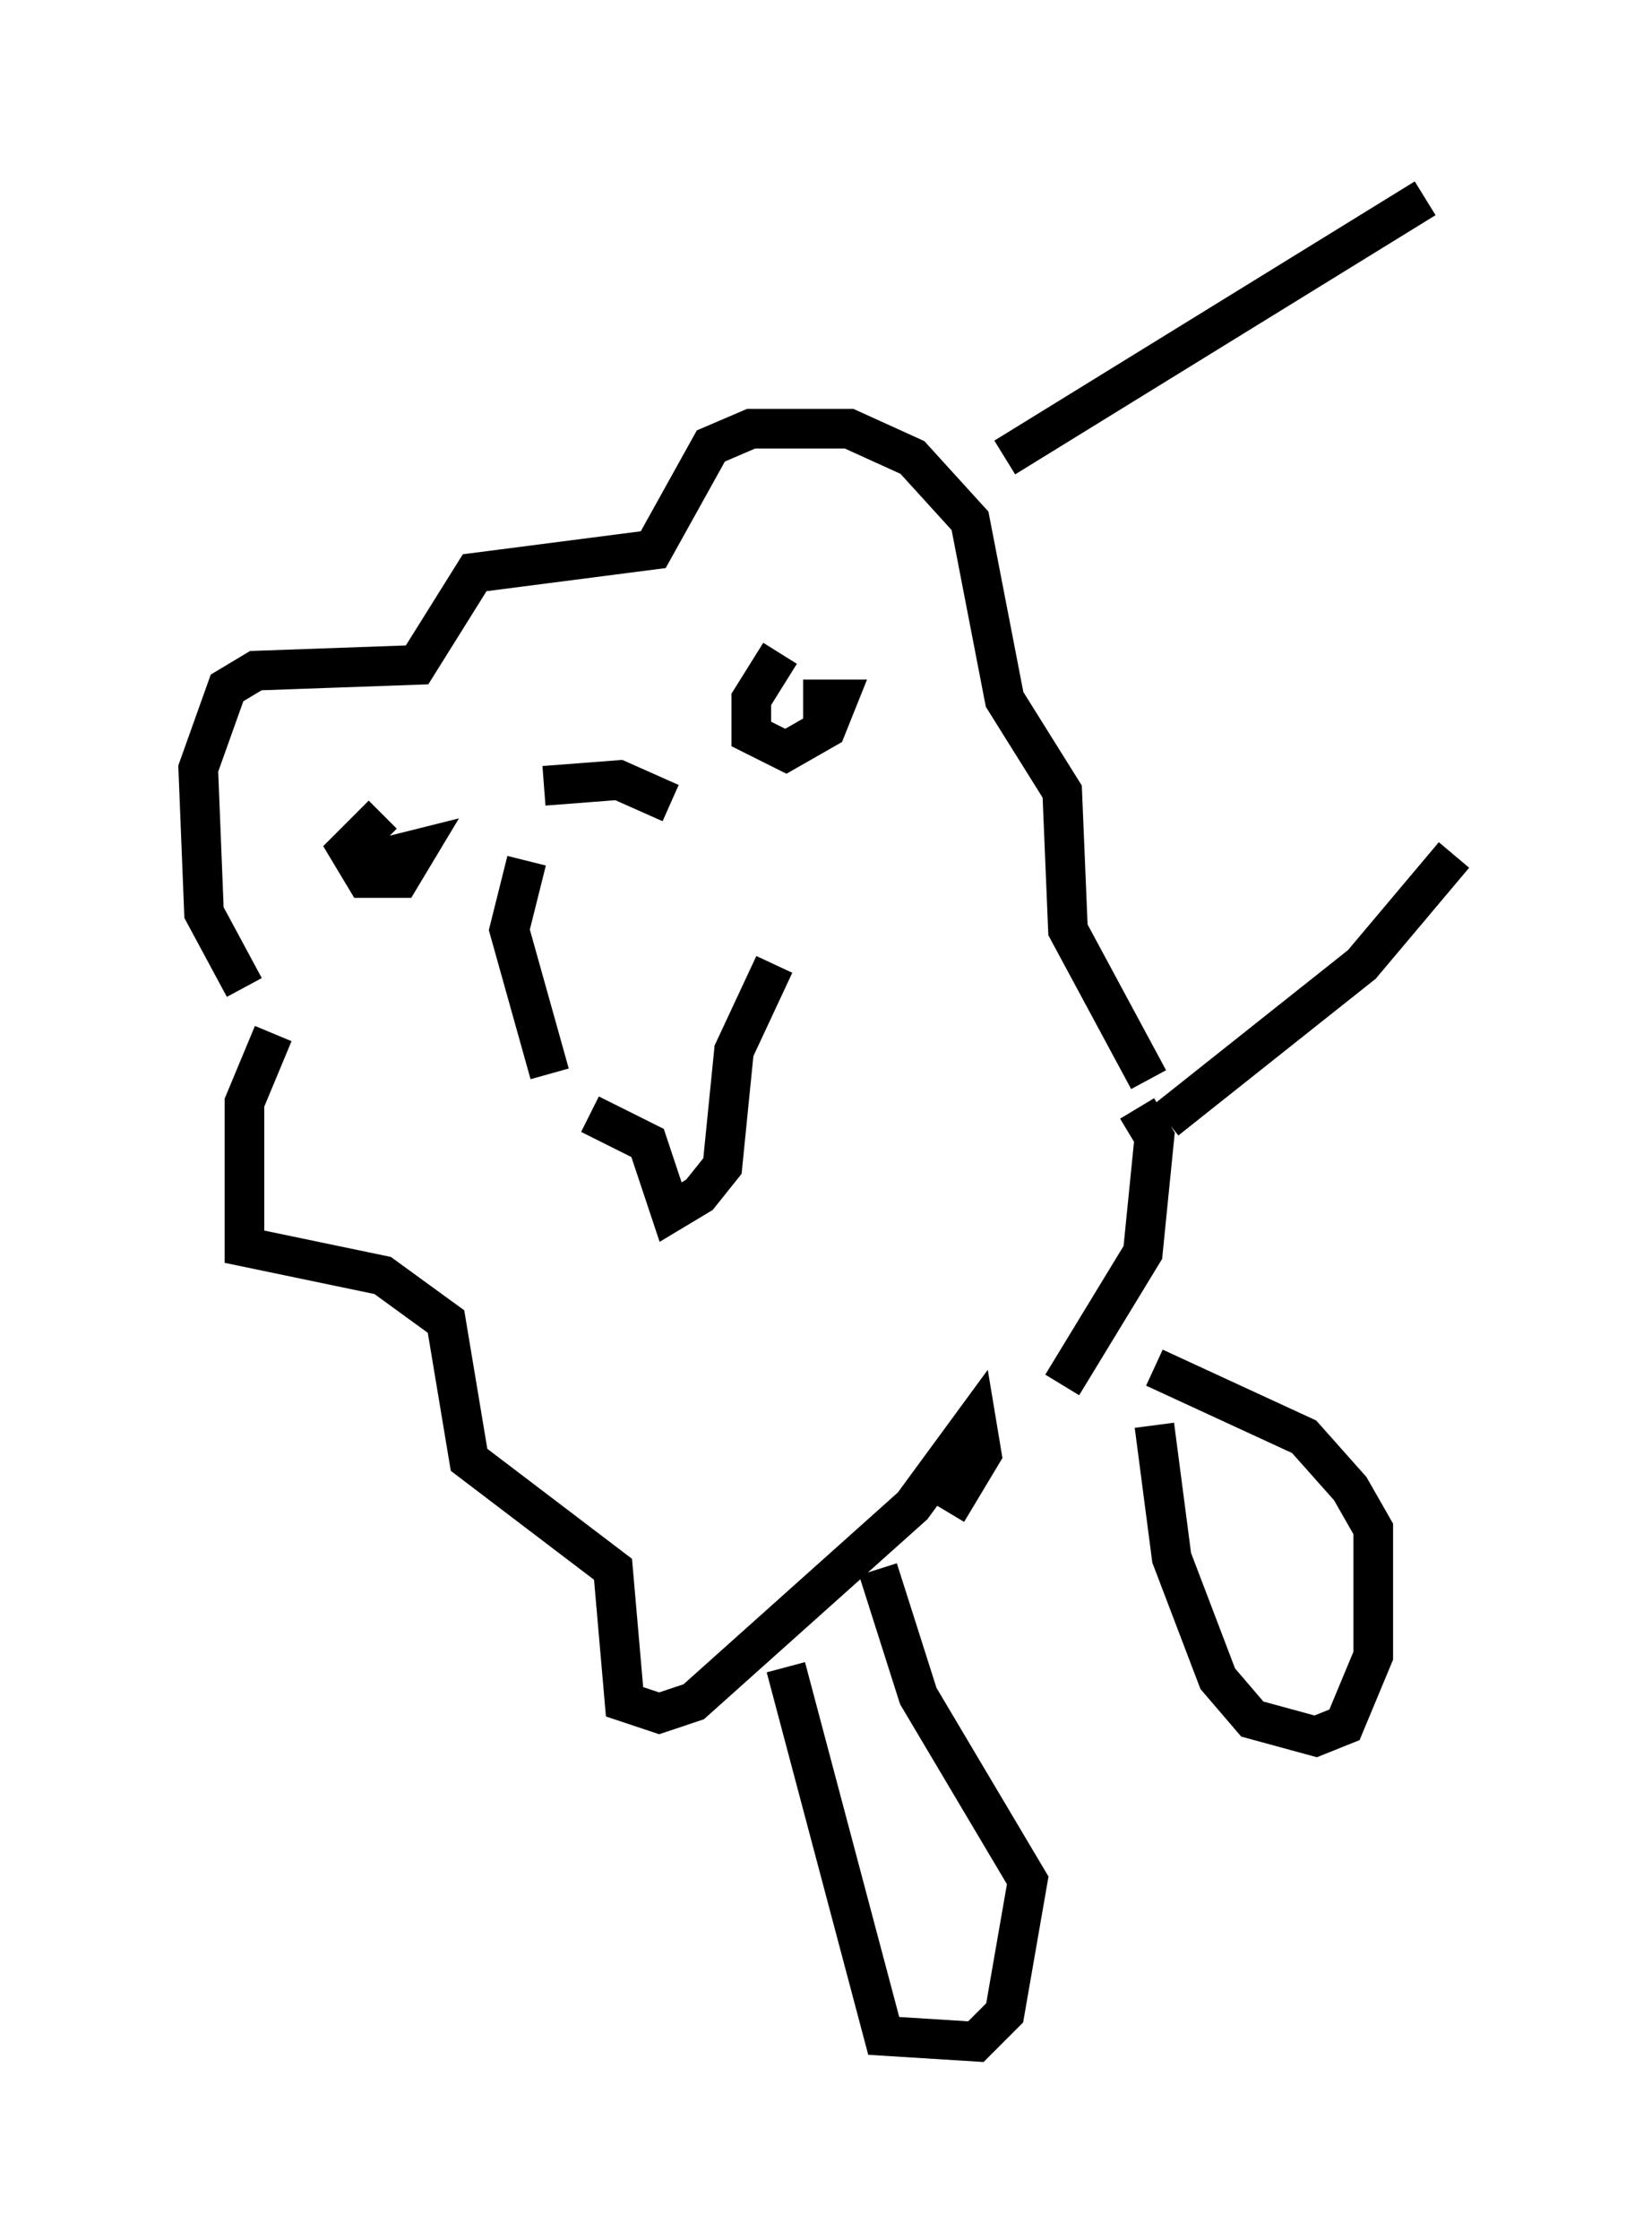 <?xml version="1.0" encoding="utf-8" ?>
<svg baseProfile="full" height="56.48" version="1.1" width="41.665" xmlns="http://www.w3.org/2000/svg" xmlns:ev="http://www.w3.org/2001/xml-events" xmlns:xlink="http://www.w3.org/1999/xlink"><defs /><rect fill="white" height="56.48" width="41.665" x="0" y="0" /><path d="M6.888, 25.19 m-0.726, -0.291 l-1.017, -1.888 -0.145, -3.631 l0.726, -2.034 0.726, -0.436 l4.067, -0.145 1.453, -2.324 l4.503, -0.581 1.453, -2.615 l1.017, -0.436 2.469, 0.0 l1.598, 0.726 1.453, 1.598 l0.872, 4.503 1.453, 2.324 l0.145, 3.486 2.034, 3.777 m-22.078, -1.162 l-0.726, 1.743 0.0, 3.631 l3.486, 0.726 1.598, 1.162 l0.581, 3.486 3.631, 2.76 l0.291, 3.341 0.872, 0.291 l0.872, -0.291 5.52, -4.939 l1.598, -2.179 0.145, 0.872 l-0.872, 1.453 m-4.067, 3.922 l2.469, 9.296 2.324, 0.145 l0.726, -0.726 0.581, -3.341 l-2.76, -4.648 -1.017, -3.196 m6.972, -3.631 l0.436, 3.341 1.162, 3.05 l0.872, 1.017 1.598, 0.436 l0.726, -0.291 0.726, -1.743 l0.0, -3.196 -0.581, -1.017 l-1.162, -1.307 -3.777, -1.743 m-0.436, -6.536 l0.436, 0.726 -0.291, 2.905 l-2.034, 3.341 m-13.508, -13.218 l-0.436, 1.743 1.017, 3.631 m1.017, 1.017 l1.453, 0.726 0.581, 1.743 l0.726, -0.436 0.581, -0.726 l0.291, -2.905 1.017, -2.179 m-5.81, -4.503 l1.888, -0.145 1.307, 0.581 m2.76, -3.777 l-0.726, 1.162 0.0, 0.872 l0.872, 0.436 1.017, -0.581 l0.291, -0.726 -0.872, 0.0 m-10.603, 2.905 l-0.872, 0.872 0.436, 0.726 l0.872, 0.0 0.436, -0.726 l-1.743, 0.436 m16.559, -10.313 l10.603, -6.536 m-6.536, 23.24 l4.939, -3.922 2.324, -2.76 " fill="none" stroke="black" stroke-width="1" /></svg>
